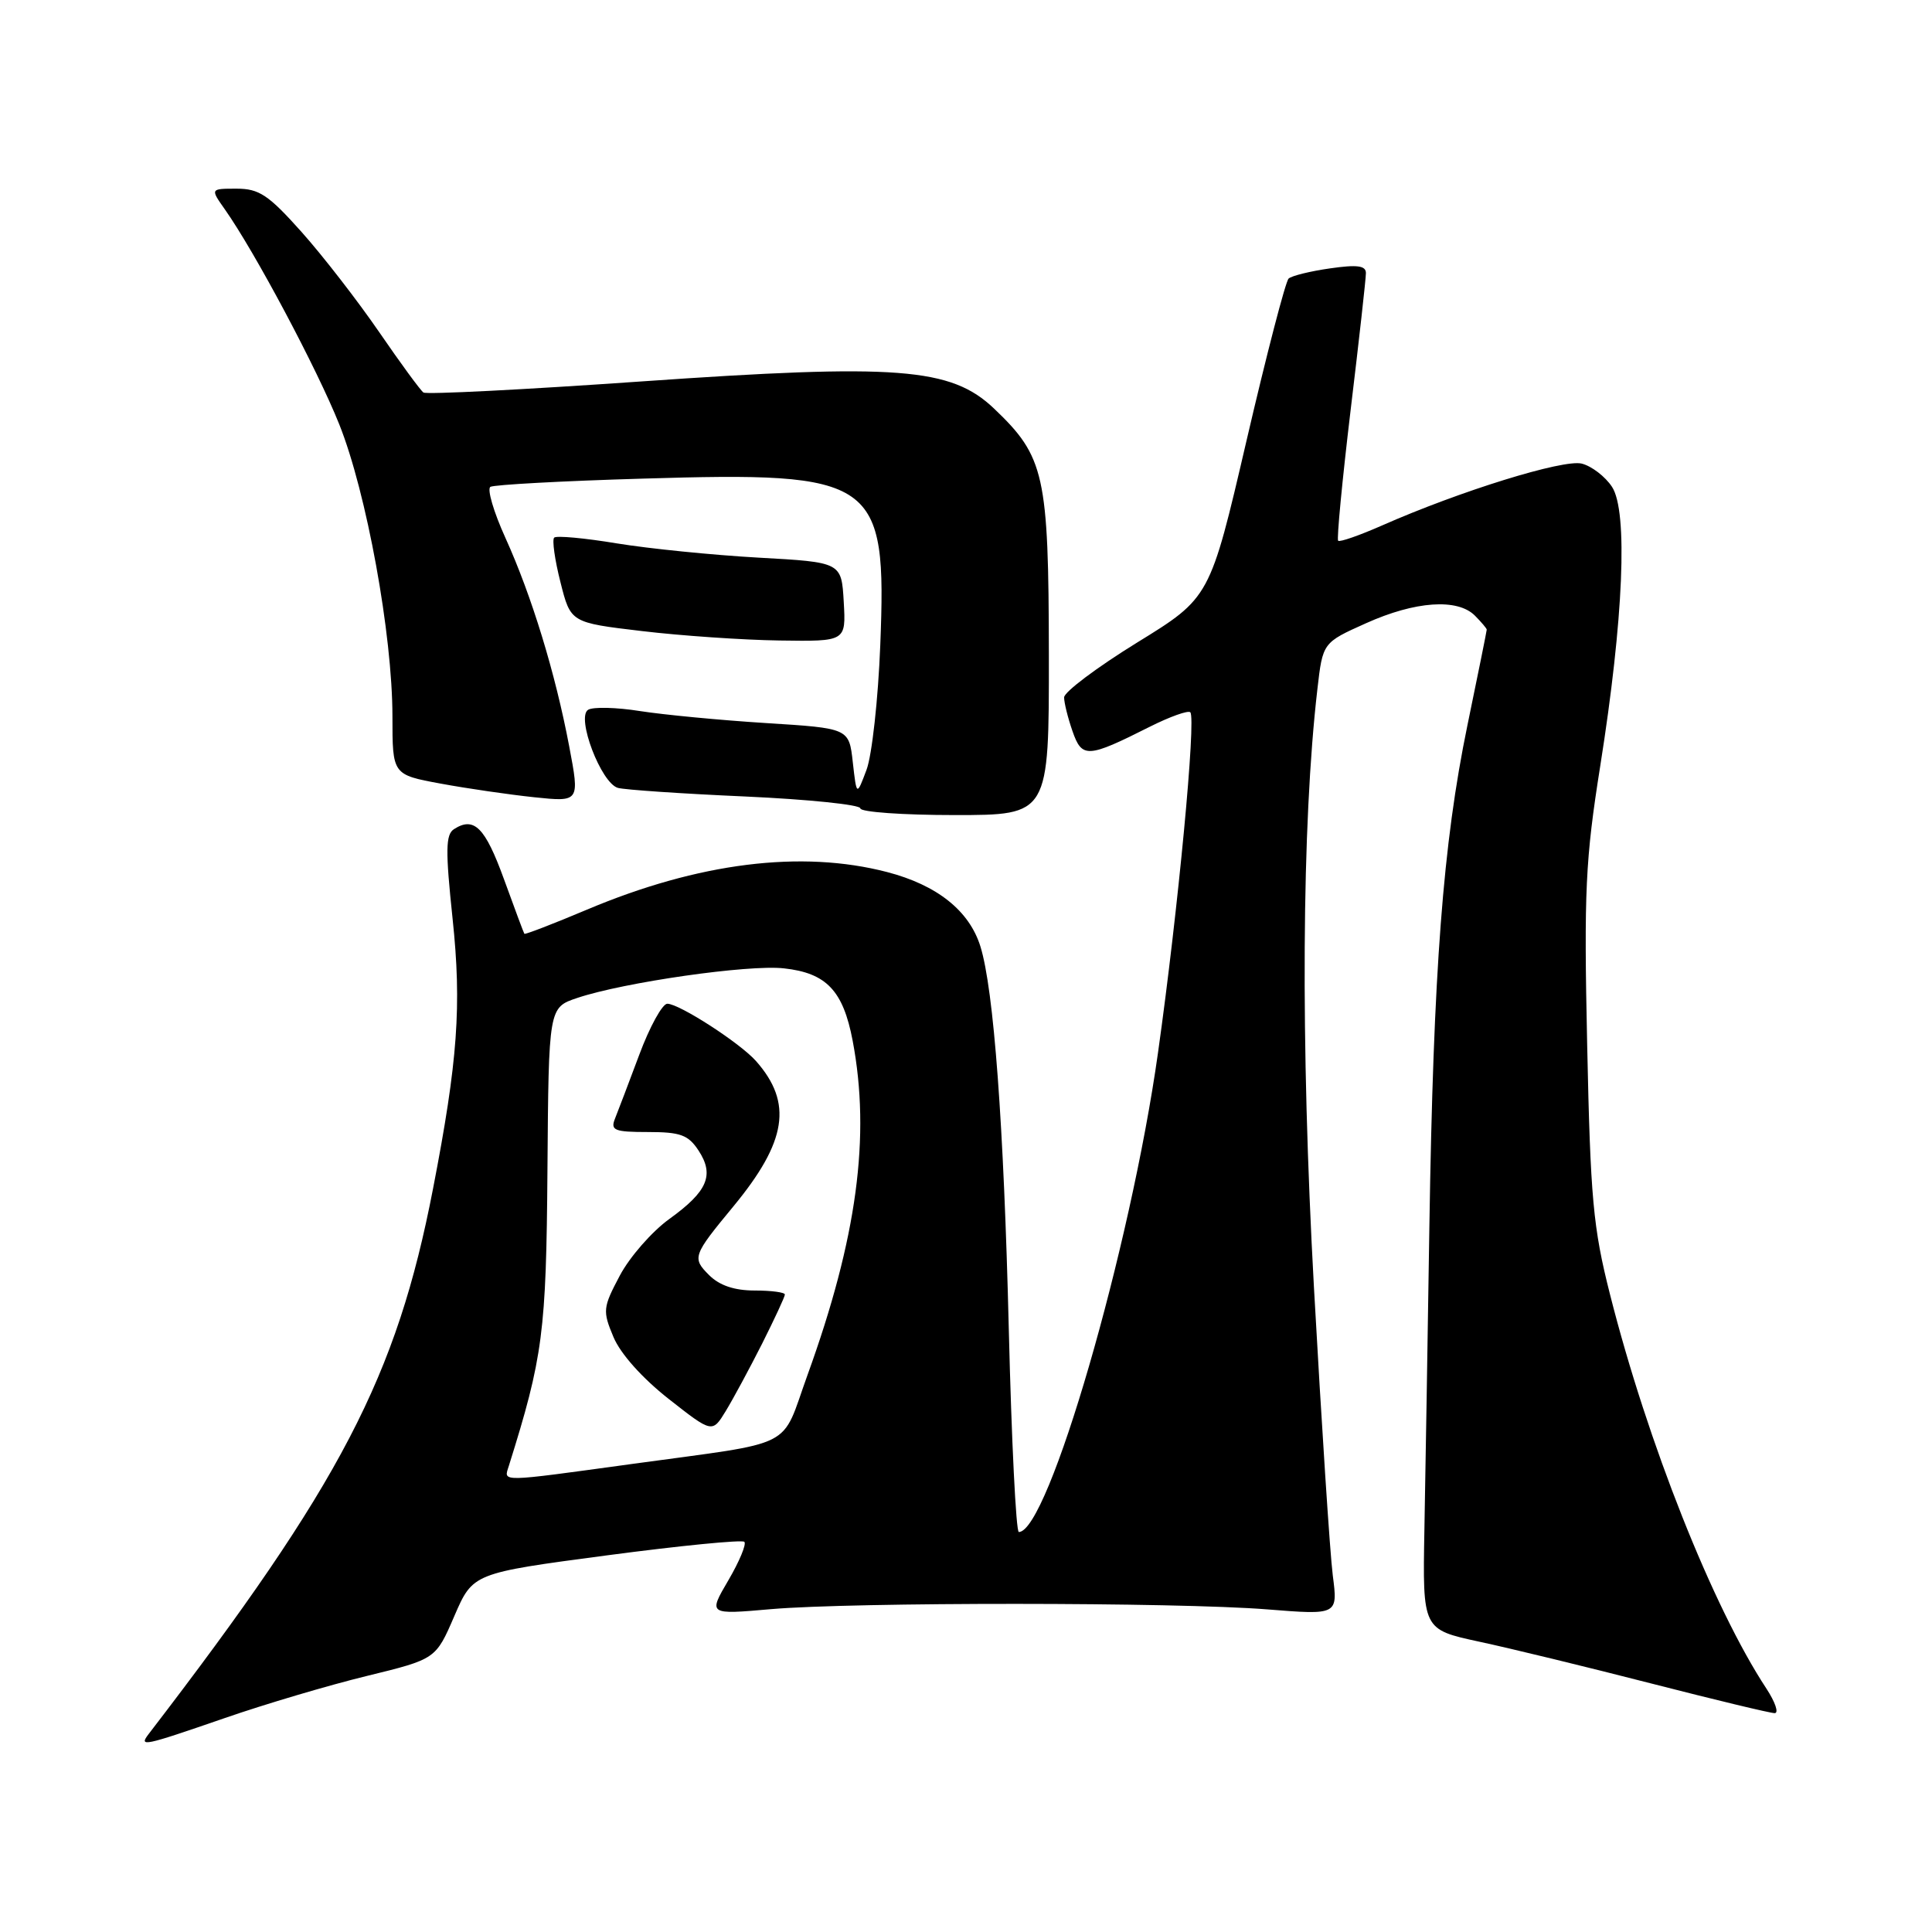 <?xml version="1.0" encoding="UTF-8" standalone="no"?>
<!DOCTYPE svg PUBLIC "-//W3C//DTD SVG 1.1//EN" "http://www.w3.org/Graphics/SVG/1.1/DTD/svg11.dtd" >
<svg xmlns="http://www.w3.org/2000/svg" xmlns:xlink="http://www.w3.org/1999/xlink" version="1.1" viewBox="0 0 256 256">
 <g >
 <path fill="currentColor"
d=" M 29.79 227.65 C 35.13 225.80 43.60 223.29 48.62 222.07 C 57.74 219.84 57.74 219.84 60.20 214.14 C 62.66 208.45 62.66 208.45 80.37 206.10 C 90.12 204.81 98.33 204.00 98.63 204.30 C 98.93 204.60 97.98 206.89 96.51 209.40 C 93.84 213.95 93.84 213.95 102.17 213.22 C 113.07 212.28 155.90 212.29 167.89 213.25 C 177.28 214.00 177.28 214.00 176.60 208.75 C 176.23 205.86 175.11 188.65 174.10 170.50 C 172.32 138.16 172.48 109.27 174.56 91.33 C 175.27 85.15 175.27 85.15 181.01 82.58 C 187.52 79.65 193.12 79.26 195.43 81.57 C 196.29 82.44 197.00 83.27 197.00 83.43 C 197.00 83.59 195.85 89.30 194.44 96.11 C 191.20 111.81 189.93 128.51 189.40 162.50 C 189.17 177.35 188.88 195.44 188.74 202.71 C 188.50 215.91 188.50 215.91 196.00 217.53 C 200.12 218.41 210.39 220.91 218.80 223.07 C 227.22 225.23 234.57 227.00 235.15 227.00 C 235.73 227.00 235.23 225.54 234.06 223.75 C 226.96 212.97 218.30 191.13 213.33 171.50 C 211.09 162.67 210.74 158.81 210.31 138.50 C 209.87 118.09 210.07 113.92 212.04 101.50 C 215.13 82.01 215.73 67.76 213.60 64.51 C 212.71 63.15 210.90 61.76 209.59 61.43 C 207.16 60.82 193.45 65.07 183.10 69.64 C 180.12 70.95 177.52 71.86 177.31 71.65 C 177.11 71.44 177.85 63.67 178.96 54.38 C 180.08 45.10 180.99 36.91 180.99 36.19 C 181.00 35.20 179.85 35.04 176.25 35.56 C 173.64 35.93 171.16 36.54 170.75 36.91 C 170.34 37.29 167.83 46.95 165.17 58.39 C 160.33 79.20 160.33 79.20 150.66 85.15 C 145.35 88.43 141.00 91.69 141.00 92.41 C 141.00 93.12 141.50 95.13 142.11 96.88 C 143.37 100.50 144.09 100.46 152.35 96.30 C 155.02 94.96 157.43 94.10 157.72 94.38 C 158.51 95.18 156.11 120.56 153.44 139.50 C 149.79 165.46 138.89 203.00 135.00 203.00 C 134.63 203.00 134.03 190.89 133.67 176.10 C 133.01 149.01 131.68 131.11 129.91 125.41 C 128.44 120.68 124.18 117.28 117.54 115.55 C 106.19 112.60 92.55 114.30 77.78 120.53 C 73.30 122.42 69.56 123.86 69.48 123.73 C 69.39 123.61 68.18 120.35 66.78 116.50 C 64.28 109.62 62.82 108.15 60.15 109.87 C 59.05 110.58 59.01 112.66 59.97 121.73 C 61.19 133.25 60.66 140.57 57.38 157.50 C 52.56 182.43 45.19 196.58 19.71 229.75 C 18.36 231.52 18.93 231.40 29.79 227.65 Z  M 138.98 86.75 C 138.95 62.91 138.42 60.52 131.72 54.14 C 126.00 48.70 118.96 48.17 84.87 50.55 C 69.45 51.63 56.51 52.29 56.11 52.01 C 55.71 51.73 53.07 48.12 50.24 44.00 C 47.41 39.88 42.79 33.91 39.97 30.75 C 35.58 25.83 34.34 25.00 31.35 25.00 C 27.86 25.00 27.86 25.00 29.80 27.75 C 33.78 33.40 42.00 48.85 44.95 56.22 C 48.57 65.26 52.00 84.09 52.00 94.93 C 52.00 102.65 52.00 102.65 58.38 103.83 C 61.89 104.48 67.47 105.29 70.79 105.64 C 76.82 106.27 76.82 106.27 75.42 98.88 C 73.58 89.18 70.46 78.97 66.97 71.27 C 65.41 67.84 64.52 64.80 64.98 64.51 C 65.44 64.23 74.52 63.73 85.16 63.42 C 116.17 62.49 117.51 63.42 116.64 85.50 C 116.36 92.65 115.54 100.08 114.82 102.00 C 113.51 105.50 113.51 105.50 113.00 101.00 C 112.50 96.50 112.50 96.50 101.50 95.81 C 95.45 95.43 87.94 94.71 84.80 94.22 C 81.67 93.72 78.57 93.65 77.93 94.05 C 76.32 95.04 79.65 103.78 81.88 104.40 C 82.77 104.65 90.36 105.17 98.75 105.54 C 107.14 105.92 114.00 106.63 114.00 107.11 C 114.00 107.60 119.62 108.00 126.50 108.00 C 139.00 108.00 139.00 108.00 138.98 86.75 Z  M 111.80 79.75 C 111.50 74.50 111.50 74.50 100.50 73.89 C 94.45 73.55 86.00 72.70 81.72 72.00 C 77.45 71.29 73.71 70.95 73.43 71.24 C 73.14 71.53 73.51 74.18 74.26 77.13 C 75.61 82.50 75.61 82.50 85.06 83.62 C 90.25 84.24 98.46 84.80 103.30 84.87 C 112.10 85.00 112.10 85.00 111.80 79.75 Z  M 67.42 194.25 C 71.95 179.81 72.38 176.56 72.54 155.00 C 72.70 133.50 72.70 133.50 76.50 132.23 C 82.67 130.16 99.16 127.79 103.86 128.31 C 109.50 128.92 111.72 131.26 112.98 137.89 C 115.38 150.57 113.56 164.07 107.00 182.19 C 103.38 192.19 105.83 190.95 83.76 193.98 C 65.96 196.42 66.74 196.41 67.42 194.25 Z  M 100.99 178.03 C 102.64 174.74 104.00 171.82 104.00 171.53 C 104.00 171.24 102.20 171.00 100.00 171.00 C 97.31 171.00 95.33 170.33 93.96 168.96 C 91.68 166.68 91.79 166.37 97.18 159.85 C 104.27 151.26 105.07 146.14 100.18 140.60 C 98.07 138.21 90.01 133.00 88.42 133.00 C 87.77 133.00 86.09 136.04 84.71 139.75 C 83.32 143.46 81.87 147.29 81.48 148.25 C 80.87 149.78 81.43 150.00 85.87 150.00 C 90.16 150.00 91.20 150.38 92.56 152.45 C 94.69 155.70 93.76 157.87 88.69 161.52 C 86.39 163.18 83.43 166.56 82.13 169.02 C 79.88 173.27 79.83 173.69 81.29 177.17 C 82.22 179.39 85.11 182.62 88.61 185.37 C 94.38 189.90 94.38 189.90 96.18 186.95 C 97.17 185.32 99.33 181.31 100.99 178.03 Z "/>
</g>
</svg>